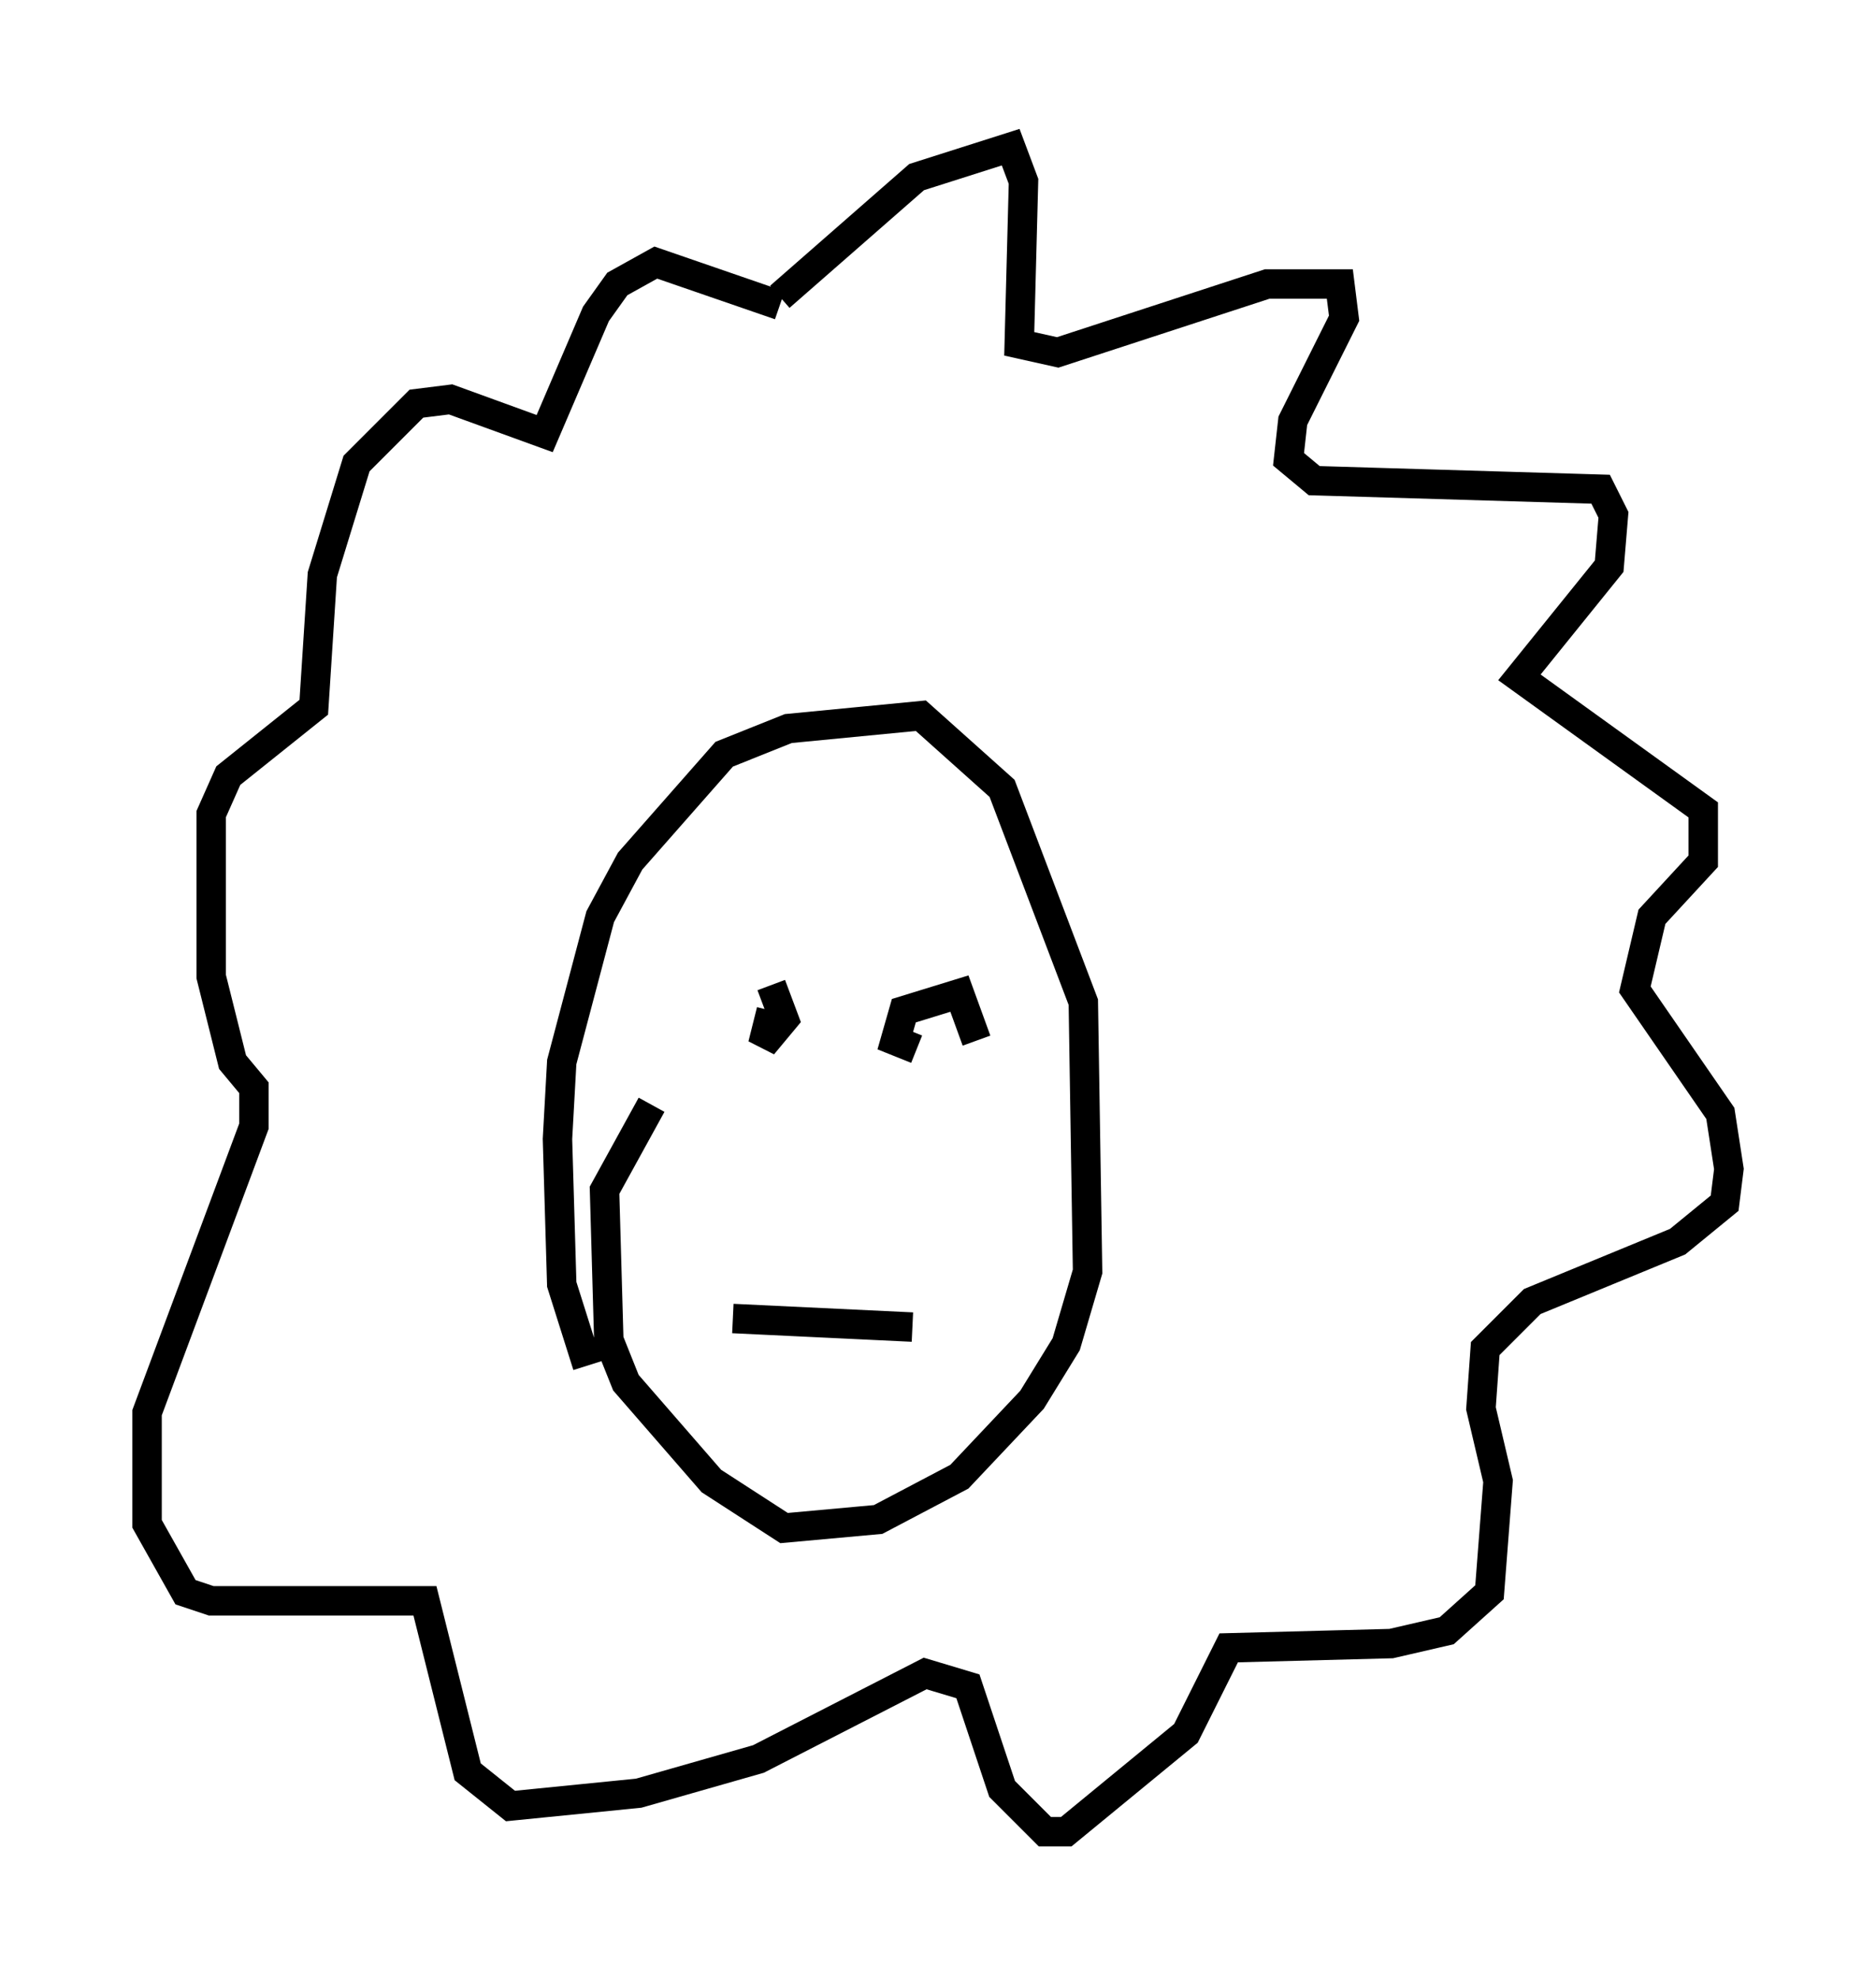 <?xml version="1.0" encoding="utf-8" ?>
<svg baseProfile="full" height="67.229" version="1.1" width="63.743" xmlns="http://www.w3.org/2000/svg" xmlns:ev="http://www.w3.org/2001/xml-events" xmlns:xlink="http://www.w3.org/1999/xlink"><defs /><rect fill="white" height="67.229" width="63.743" x="0" y="0" /><path d="M25.48, 11.682 m1.017, -1.598 l4.648, -4.067 3.196, -1.017 l0.436, 1.162 -0.145, 5.52 l1.307, 0.291 7.117, -2.324 l2.469, 0.0 0.145, 1.162 l-1.743, 3.486 -0.145, 1.307 l0.872, 0.726 9.732, 0.291 l0.436, 0.872 -0.145, 1.743 l-3.05, 3.777 6.246, 4.503 l0.0, 1.743 -1.743, 1.888 l-0.581, 2.469 2.905, 4.212 l0.291, 1.888 -0.145, 1.162 l-1.598, 1.307 -4.939, 2.034 l-1.598, 1.598 -0.145, 2.034 l0.581, 2.469 -0.291, 3.777 l-1.453, 1.307 -1.888, 0.436 l-5.52, 0.145 -1.453, 2.905 l-4.067, 3.341 -0.726, 0.0 l-1.453, -1.453 -1.162, -3.486 l-1.453, -0.436 -5.665, 2.905 l-4.067, 1.162 -4.358, 0.436 l-1.453, -1.162 -1.453, -5.81 l-7.263, 0.0 -0.872, -0.291 l-1.307, -2.324 0.0, -3.777 l3.631, -9.732 0.0, -1.307 l-0.726, -0.872 -0.726, -2.905 l0.0, -5.52 0.581, -1.307 l2.905, -2.324 0.291, -4.503 l1.162, -3.777 2.034, -2.034 l1.162, -0.145 3.196, 1.162 l1.743, -4.067 0.726, -1.017 l1.307, -0.726 4.212, 1.453 m-6.536, 36.022 l-0.872, -2.76 -0.145, -4.939 l0.145, -2.615 1.307, -4.939 l1.017, -1.888 3.196, -3.631 l2.179, -0.872 4.503, -0.436 l2.76, 2.469 2.76, 7.263 l0.145, 9.151 -0.726, 2.469 l-1.162, 1.888 -2.469, 2.615 l-2.76, 1.453 -3.196, 0.291 l-2.469, -1.598 -2.905, -3.341 l-0.581, -1.453 -0.145, -5.084 l1.598, -2.905 m4.067, -4.067 l0.436, 1.162 -0.726, 0.872 l0.291, -1.162 m4.939, 1.307 l-0.726, -0.291 0.291, -1.017 l1.888, -0.581 0.581, 1.598 m-8.279, 9.441 l6.101, 0.291 " fill="none" stroke="black" stroke-width="1" /></svg>